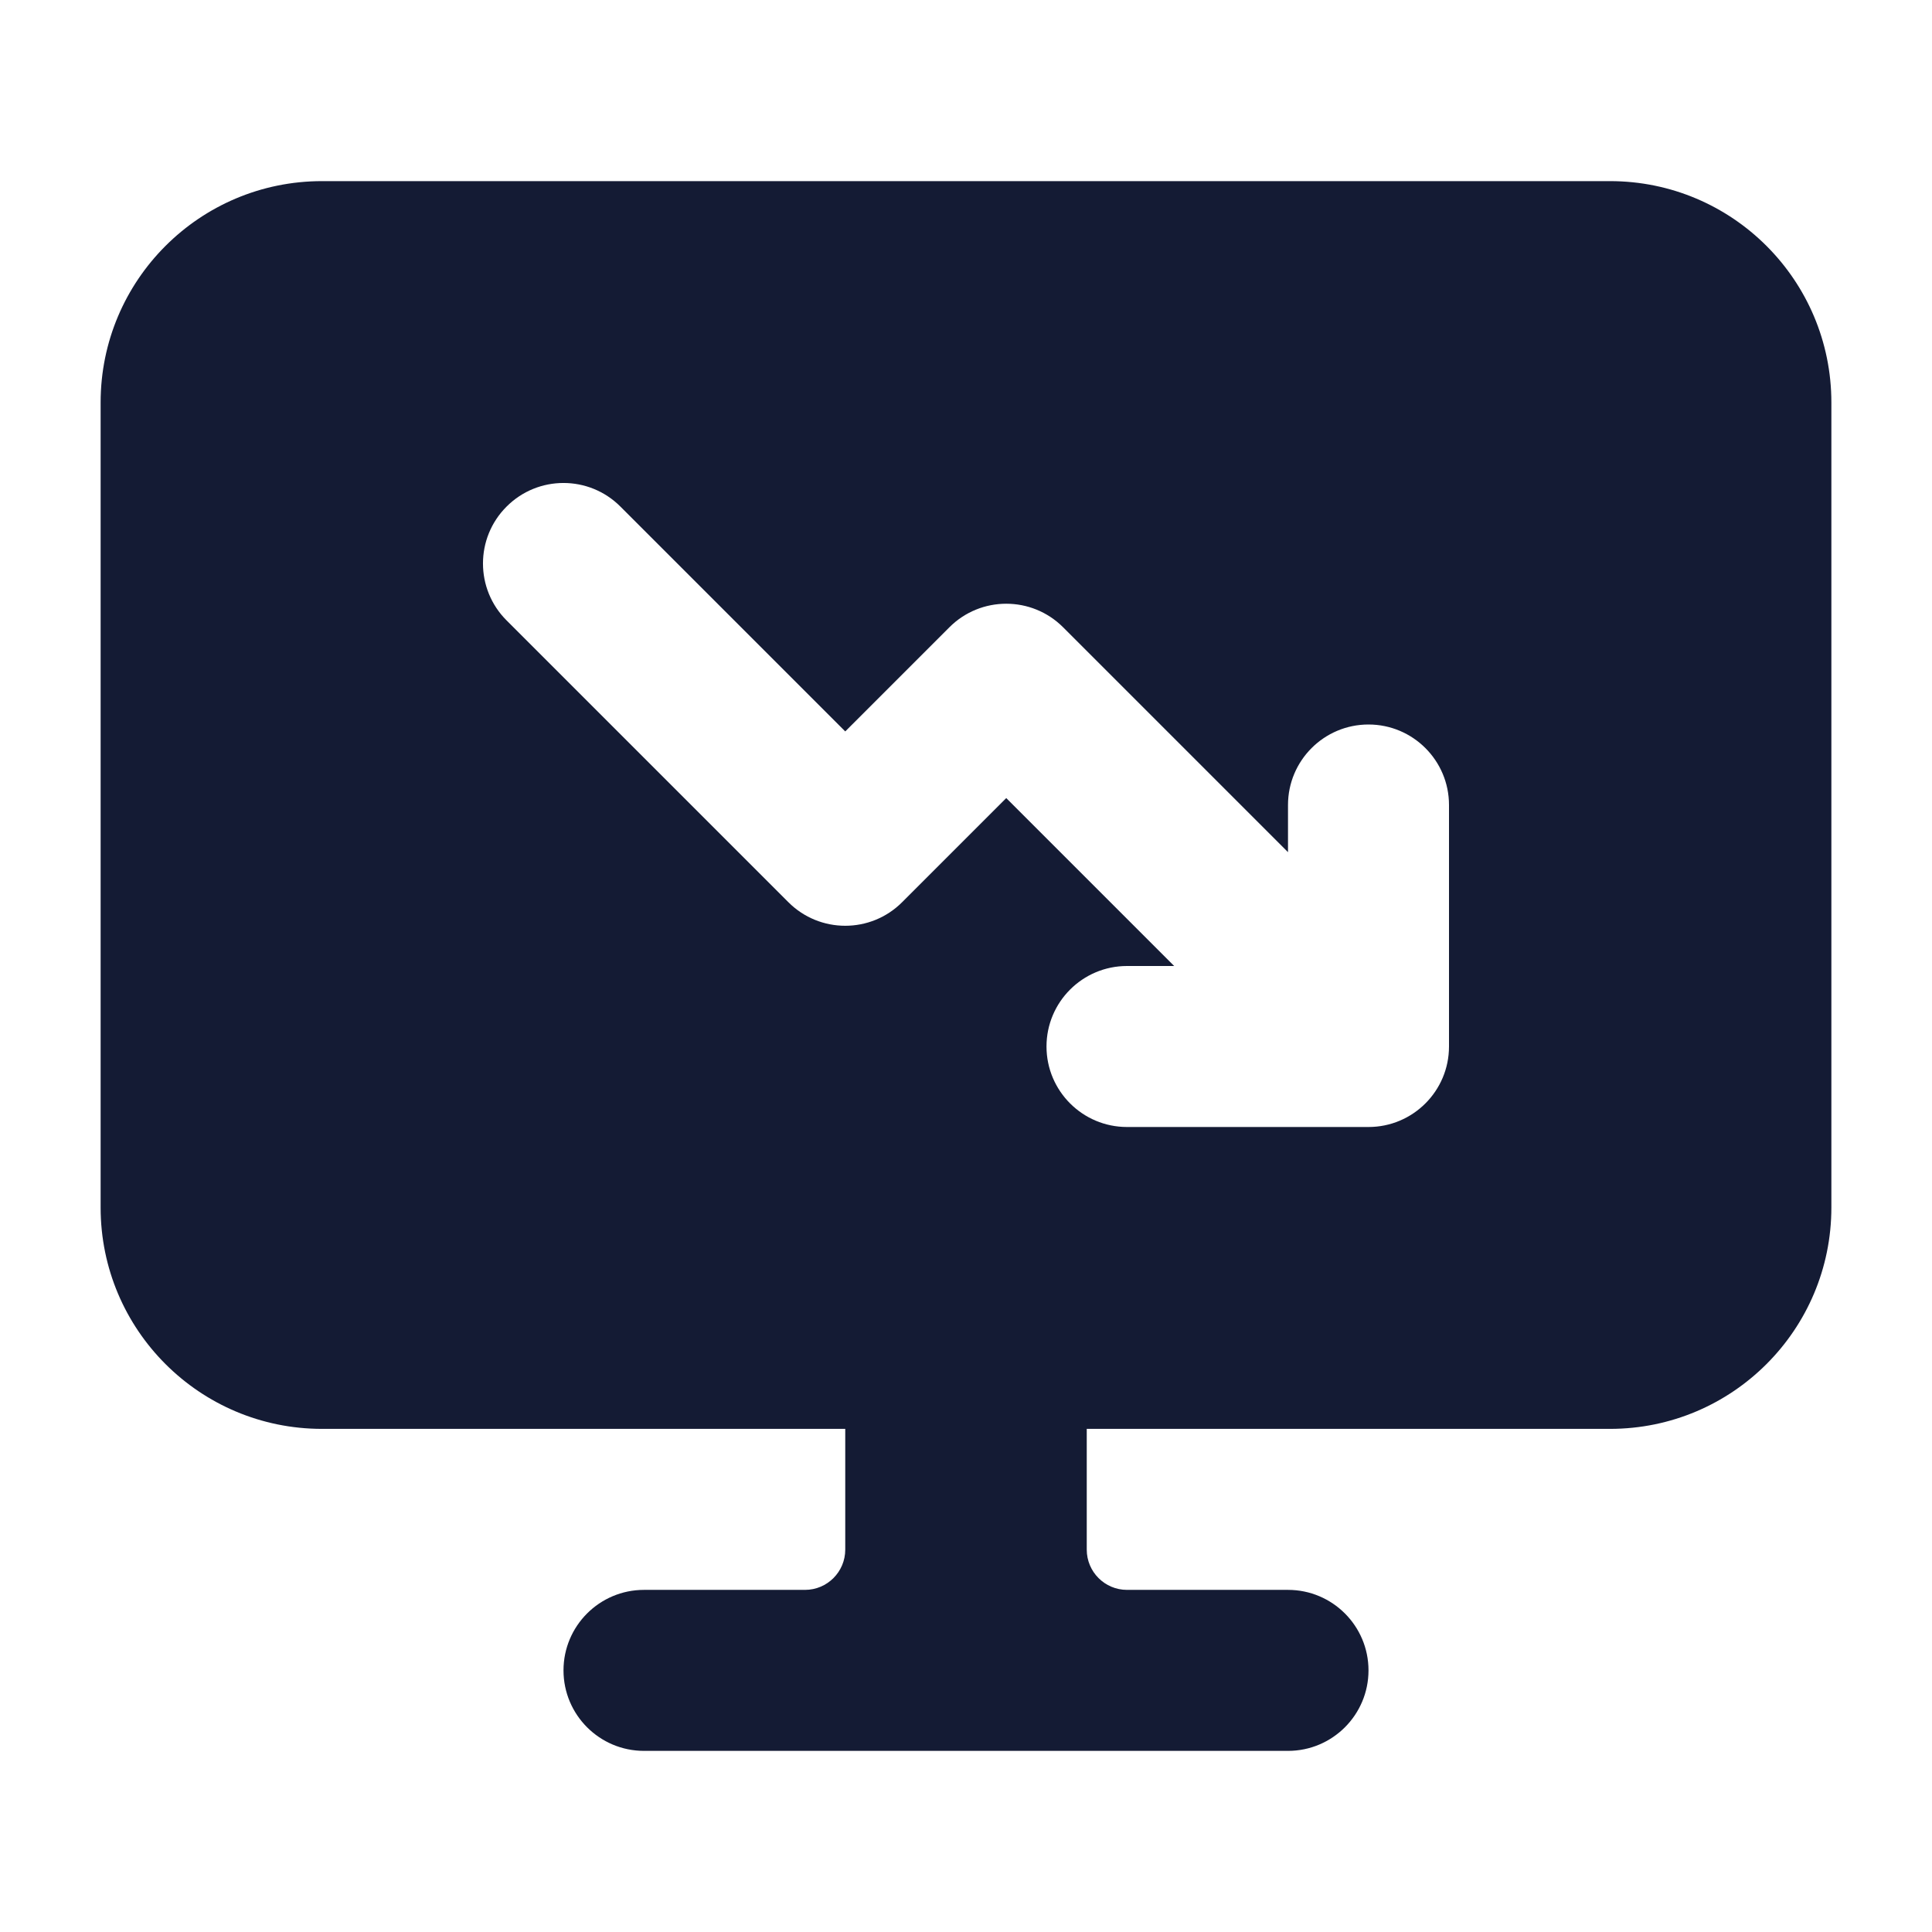<svg width="24" height="24" viewBox="0 0 24 24" fill="none" xmlns="http://www.w3.org/2000/svg">
<path fill-rule="evenodd" clip-rule="evenodd" d="M10.5 16.75C10.5 16.198 10.948 15.75 11.5 15.75H12.5C13.052 15.75 13.5 16.198 13.5 16.75V19.25C13.5 19.526 13.724 19.75 14 19.75H16C16.552 19.75 17 20.198 17 20.75C17 21.302 16.552 21.75 16 21.75H8C7.448 21.75 7 21.302 7 20.75C7 20.198 7.448 19.75 8 19.75H10C10.276 19.75 10.5 19.526 10.5 19.25V16.75Z" fill="#141B34"/>
<path fill-rule="evenodd" clip-rule="evenodd" d="M4 2.25C2.481 2.25 1.25 3.481 1.25 5V15C1.25 16.519 2.481 17.75 4 17.75H20C21.519 17.75 22.75 16.519 22.75 15V5C22.75 3.481 21.519 2.25 20 2.25H4ZM7.707 6.293C7.317 5.902 6.683 5.902 6.293 6.293C5.902 6.683 5.902 7.317 6.293 7.707L9.793 11.207C10.183 11.598 10.817 11.598 11.207 11.207L12.5 9.914L14.586 12H14C13.448 12 13 12.448 13 13C13 13.552 13.448 14 14 14H17C17.552 14 18 13.552 18 13V10C18 9.448 17.552 9 17 9C16.448 9 16 9.448 16 10V10.586L13.207 7.793C12.817 7.402 12.183 7.402 11.793 7.793L10.5 9.086L7.707 6.293Z" fill="#141B34"/>
</svg>
